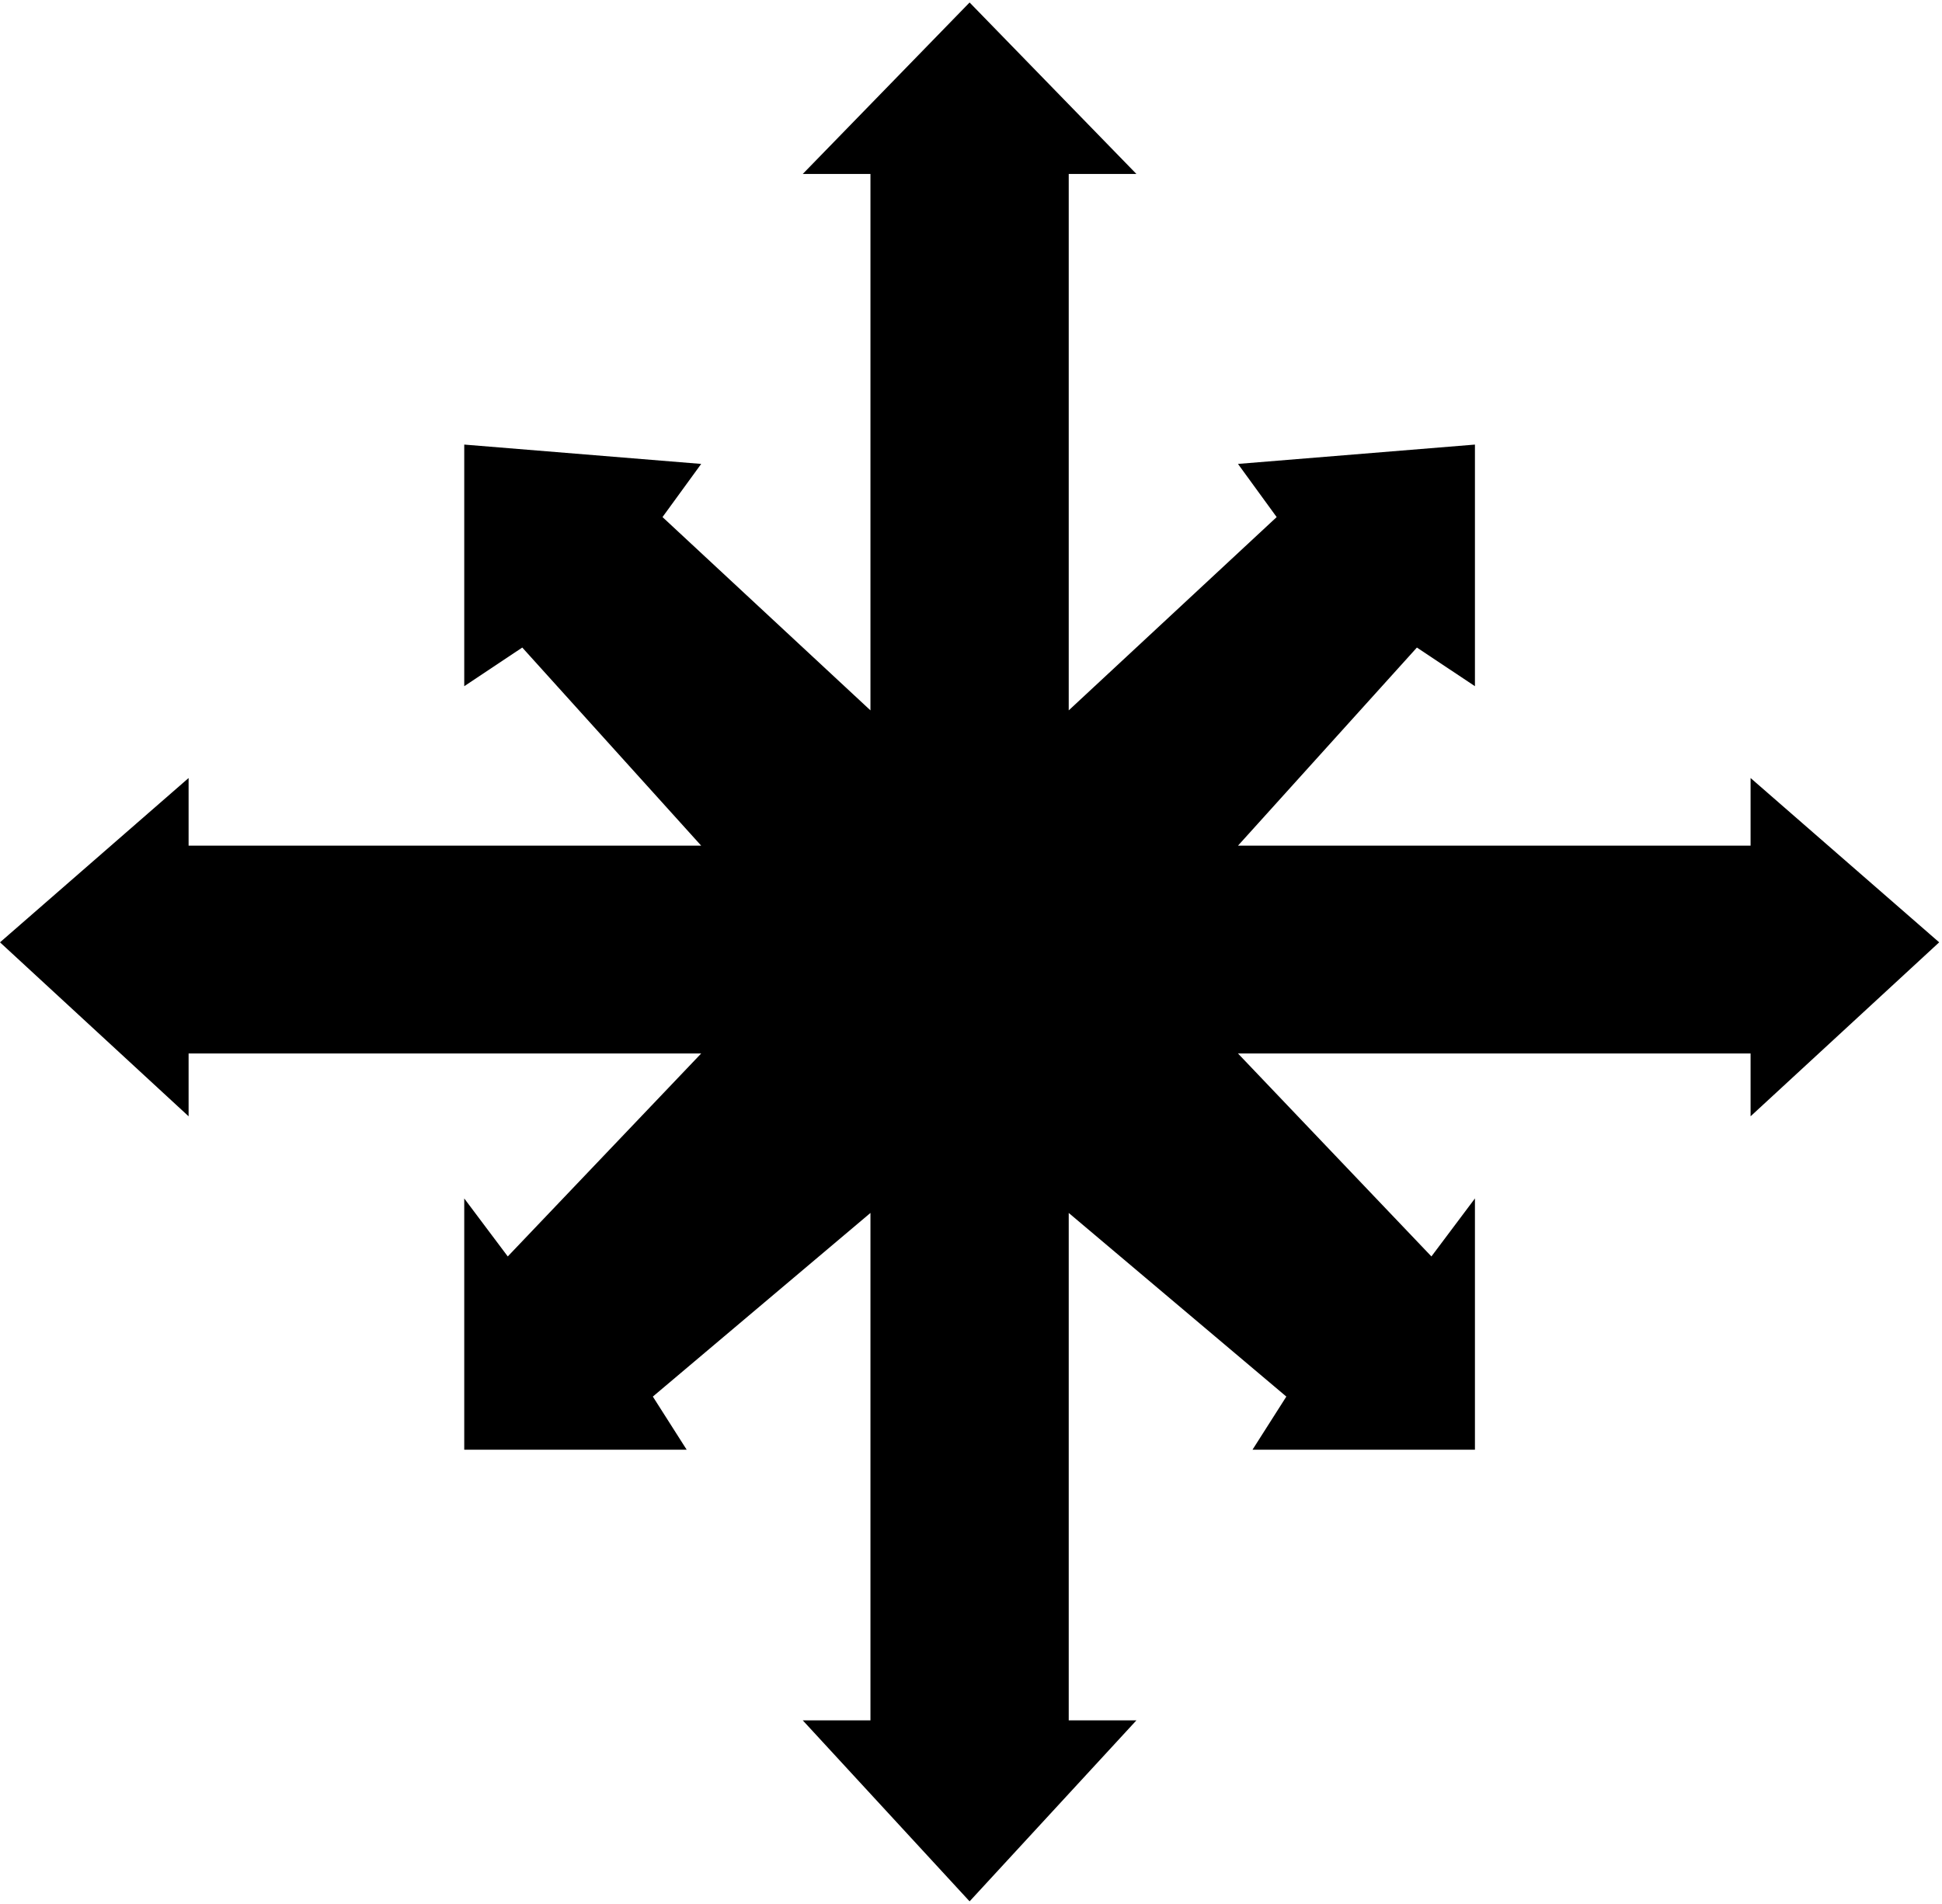 <svg width="204" height="200" viewBox="0 0 204 200" fill="none"
  xmlns="http://www.w3.org/2000/svg">
  <path d="M119.377 18.274L101.852 0.261L84.326 18.274H91.438V74.619L69.594 54.315L73.658 48.731L48.767 46.7V72.081L54.863 68.02L73.658 88.832H19.812V81.726L0 98.985L19.812 117.259V110.66H73.658L53.339 131.98L48.767 125.888V152.284H72.135L68.579 146.701L91.438 127.411V180.711H84.326L101.852 199.724L119.377 180.711H112.266V127.411L135.125 146.701L131.569 152.284H154.937V125.888L150.365 131.98L130.045 110.66H183.892V117.259L203.704 98.985L183.892 81.726V88.832H130.045L148.841 68.02L154.937 72.081V46.7L130.045 48.731L134.109 54.315L112.266 74.619V18.274H119.377Z" fill="black"/>
</svg>
